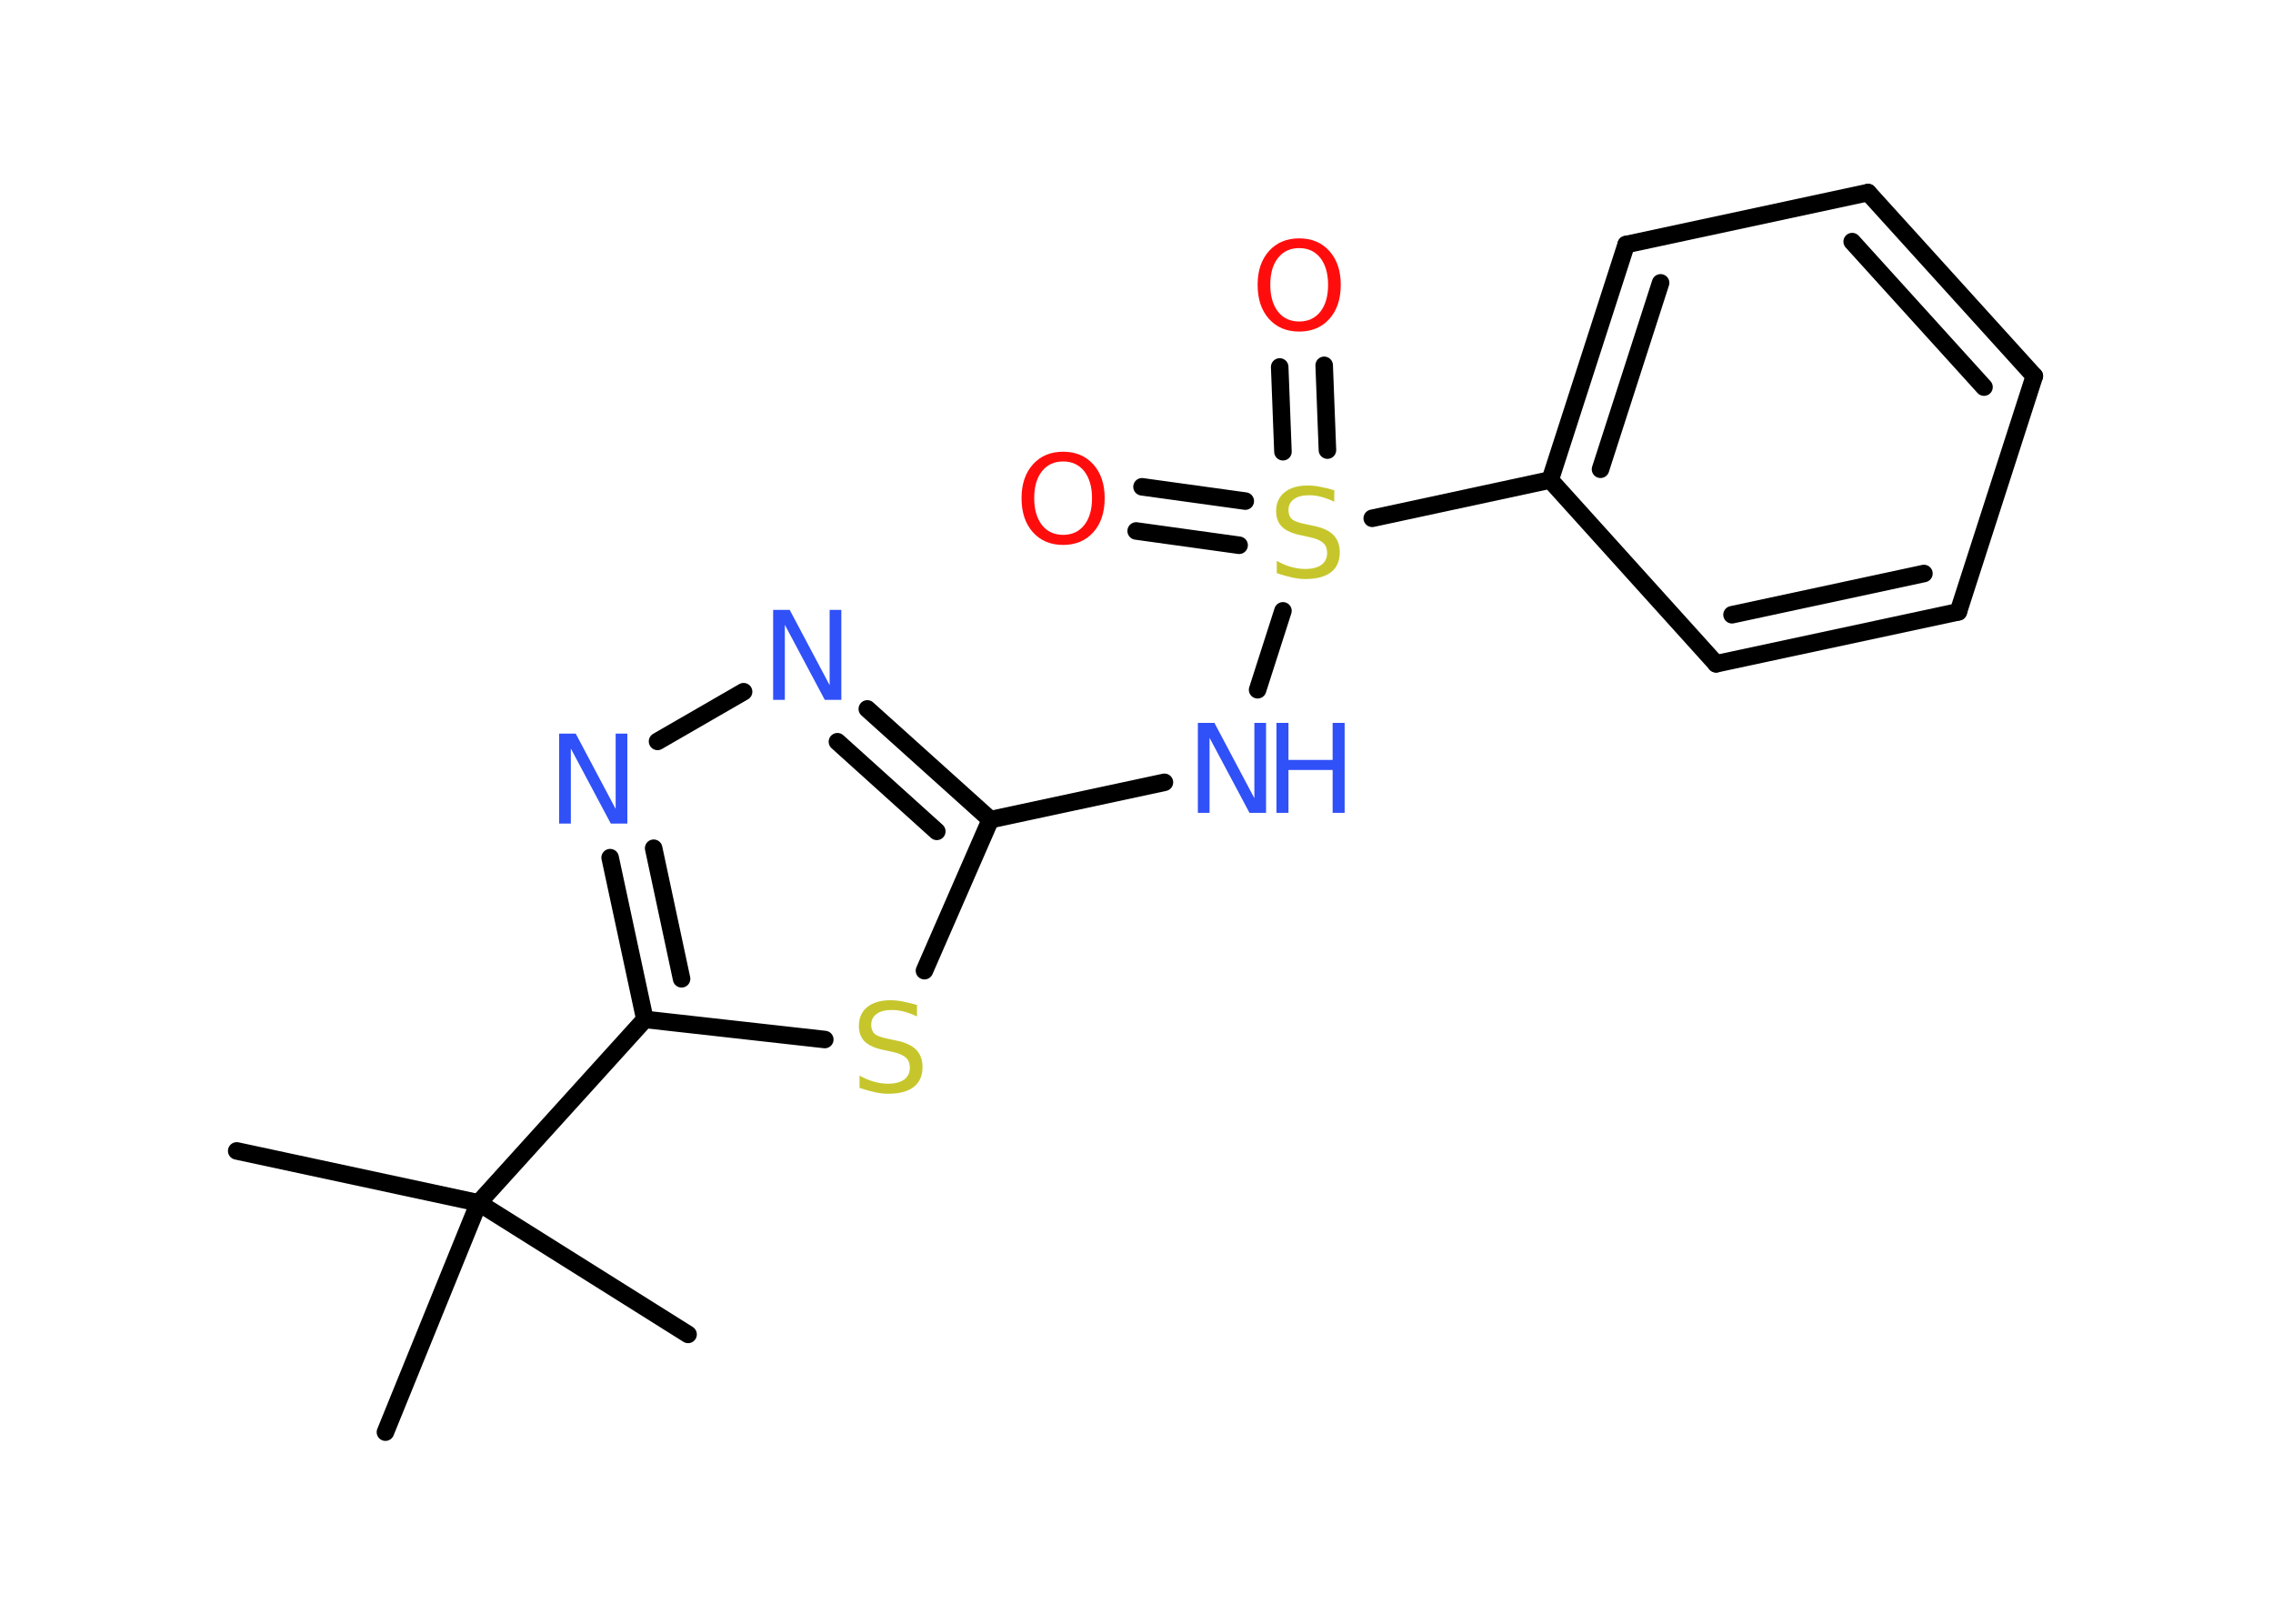 <?xml version='1.0' encoding='UTF-8'?>
<!DOCTYPE svg PUBLIC "-//W3C//DTD SVG 1.1//EN" "http://www.w3.org/Graphics/SVG/1.1/DTD/svg11.dtd">
<svg version='1.2' xmlns='http://www.w3.org/2000/svg' xmlns:xlink='http://www.w3.org/1999/xlink' width='70.0mm' height='50.0mm' viewBox='0 0 70.0 50.0'>
  <desc>Generated by the Chemistry Development Kit (http://github.com/cdk)</desc>
  <g stroke-linecap='round' stroke-linejoin='round' stroke='#000000' stroke-width='.54' fill='#3050F8'>
    <rect x='.0' y='.0' width='70.0' height='50.0' fill='#FFFFFF' stroke='none'/>
    <g id='mol1' class='mol'>
      <line id='mol1bnd1' class='bond' x1='7.29' y1='35.44' x2='14.74' y2='37.04'/>
      <line id='mol1bnd2' class='bond' x1='14.74' y1='37.04' x2='11.87' y2='44.1'/>
      <line id='mol1bnd3' class='bond' x1='14.74' y1='37.04' x2='21.19' y2='41.09'/>
      <line id='mol1bnd4' class='bond' x1='14.74' y1='37.04' x2='19.86' y2='31.39'/>
      <g id='mol1bnd5' class='bond'>
        <line x1='18.79' y1='26.41' x2='19.86' y2='31.39'/>
        <line x1='20.13' y1='26.12' x2='20.99' y2='30.14'/>
      </g>
      <line id='mol1bnd6' class='bond' x1='20.25' y1='22.83' x2='22.9' y2='21.3'/>
      <g id='mol1bnd7' class='bond'>
        <line x1='30.5' y1='25.24' x2='26.71' y2='21.83'/>
        <line x1='28.85' y1='25.6' x2='25.79' y2='22.84'/>
      </g>
      <line id='mol1bnd8' class='bond' x1='30.5' y1='25.24' x2='35.86' y2='24.09'/>
      <line id='mol1bnd9' class='bond' x1='38.73' y1='21.24' x2='39.51' y2='18.81'/>
      <g id='mol1bnd10' class='bond'>
        <line x1='39.51' y1='13.91' x2='39.41' y2='11.3'/>
        <line x1='40.88' y1='13.86' x2='40.78' y2='11.25'/>
      </g>
      <g id='mol1bnd11' class='bond'>
        <line x1='38.16' y1='16.79' x2='34.99' y2='16.35'/>
        <line x1='38.35' y1='15.43' x2='35.17' y2='14.99'/>
      </g>
      <line id='mol1bnd12' class='bond' x1='42.26' y1='15.96' x2='47.74' y2='14.78'/>
      <g id='mol1bnd13' class='bond'>
        <line x1='50.08' y1='7.53' x2='47.74' y2='14.78'/>
        <line x1='51.14' y1='8.71' x2='49.29' y2='14.45'/>
      </g>
      <line id='mol1bnd14' class='bond' x1='50.08' y1='7.53' x2='57.53' y2='5.93'/>
      <g id='mol1bnd15' class='bond'>
        <line x1='62.65' y1='11.58' x2='57.53' y2='5.93'/>
        <line x1='61.1' y1='11.92' x2='57.04' y2='7.44'/>
      </g>
      <line id='mol1bnd16' class='bond' x1='62.65' y1='11.58' x2='60.31' y2='18.84'/>
      <g id='mol1bnd17' class='bond'>
        <line x1='52.85' y1='20.44' x2='60.31' y2='18.84'/>
        <line x1='53.34' y1='18.93' x2='59.25' y2='17.66'/>
      </g>
      <line id='mol1bnd18' class='bond' x1='47.74' y1='14.78' x2='52.85' y2='20.44'/>
      <line id='mol1bnd19' class='bond' x1='30.5' y1='25.24' x2='28.47' y2='29.89'/>
      <line id='mol1bnd20' class='bond' x1='19.86' y1='31.39' x2='25.4' y2='32.01'/>
      <path id='mol1atm6' class='atom' d='M17.23 22.59h.5l1.23 2.32v-2.32h.36v2.77h-.51l-1.23 -2.31v2.31h-.36v-2.77z' stroke='none'/>
      <path id='mol1atm7' class='atom' d='M23.82 18.78h.5l1.23 2.32v-2.32h.36v2.77h-.51l-1.23 -2.31v2.31h-.36v-2.77z' stroke='none'/>
      <g id='mol1atm9' class='atom'>
        <path d='M36.9 22.26h.5l1.23 2.32v-2.32h.36v2.77h-.51l-1.23 -2.31v2.31h-.36v-2.77z' stroke='none'/>
        <path d='M39.31 22.26h.37v1.14h1.36v-1.14h.37v2.77h-.37v-1.32h-1.36v1.32h-.37v-2.77z' stroke='none'/>
      </g>
      <path id='mol1atm10' class='atom' d='M41.09 15.09v.36q-.21 -.1 -.4 -.15q-.19 -.05 -.37 -.05q-.31 .0 -.47 .12q-.17 .12 -.17 .34q.0 .18 .11 .28q.11 .09 .42 .15l.23 .05q.42 .08 .62 .28q.2 .2 .2 .54q.0 .4 -.27 .61q-.27 .21 -.79 .21q-.2 .0 -.42 -.05q-.22 -.05 -.46 -.13v-.38q.23 .13 .45 .19q.22 .06 .43 .06q.32 .0 .5 -.13q.17 -.13 .17 -.36q.0 -.21 -.13 -.32q-.13 -.11 -.41 -.17l-.23 -.05q-.42 -.08 -.61 -.26q-.19 -.18 -.19 -.49q.0 -.37 .26 -.58q.26 -.21 .71 -.21q.19 .0 .39 .04q.2 .04 .41 .1z' stroke='none' fill='#C6C62C'/>
      <path id='mol1atm11' class='atom' d='M40.01 7.64q-.41 .0 -.65 .3q-.24 .3 -.24 .83q.0 .52 .24 .83q.24 .3 .65 .3q.41 .0 .65 -.3q.24 -.3 .24 -.83q.0 -.52 -.24 -.83q-.24 -.3 -.65 -.3zM40.01 7.34q.58 .0 .93 .39q.35 .39 .35 1.04q.0 .66 -.35 1.05q-.35 .39 -.93 .39q-.58 .0 -.93 -.39q-.35 -.39 -.35 -1.05q.0 -.65 .35 -1.04q.35 -.39 .93 -.39z' stroke='none' fill='#FF0D0D'/>
      <path id='mol1atm12' class='atom' d='M32.74 14.21q-.41 .0 -.65 .3q-.24 .3 -.24 .83q.0 .52 .24 .83q.24 .3 .65 .3q.41 .0 .65 -.3q.24 -.3 .24 -.83q.0 -.52 -.24 -.83q-.24 -.3 -.65 -.3zM32.74 13.91q.58 .0 .93 .39q.35 .39 .35 1.04q.0 .66 -.35 1.05q-.35 .39 -.93 .39q-.58 .0 -.93 -.39q-.35 -.39 -.35 -1.05q.0 -.65 .35 -1.04q.35 -.39 .93 -.39z' stroke='none' fill='#FF0D0D'/>
      <path id='mol1atm19' class='atom' d='M28.24 30.94v.36q-.21 -.1 -.4 -.15q-.19 -.05 -.37 -.05q-.31 .0 -.47 .12q-.17 .12 -.17 .34q.0 .18 .11 .28q.11 .09 .42 .15l.23 .05q.42 .08 .62 .28q.2 .2 .2 .54q.0 .4 -.27 .61q-.27 .21 -.79 .21q-.2 .0 -.42 -.05q-.22 -.05 -.46 -.13v-.38q.23 .13 .45 .19q.22 .06 .43 .06q.32 .0 .5 -.13q.17 -.13 .17 -.36q.0 -.21 -.13 -.32q-.13 -.11 -.41 -.17l-.23 -.05q-.42 -.08 -.61 -.26q-.19 -.18 -.19 -.49q.0 -.37 .26 -.58q.26 -.21 .71 -.21q.19 .0 .39 .04q.2 .04 .41 .1z' stroke='none' fill='#C6C62C'/>
    </g>
  </g>
</svg>
